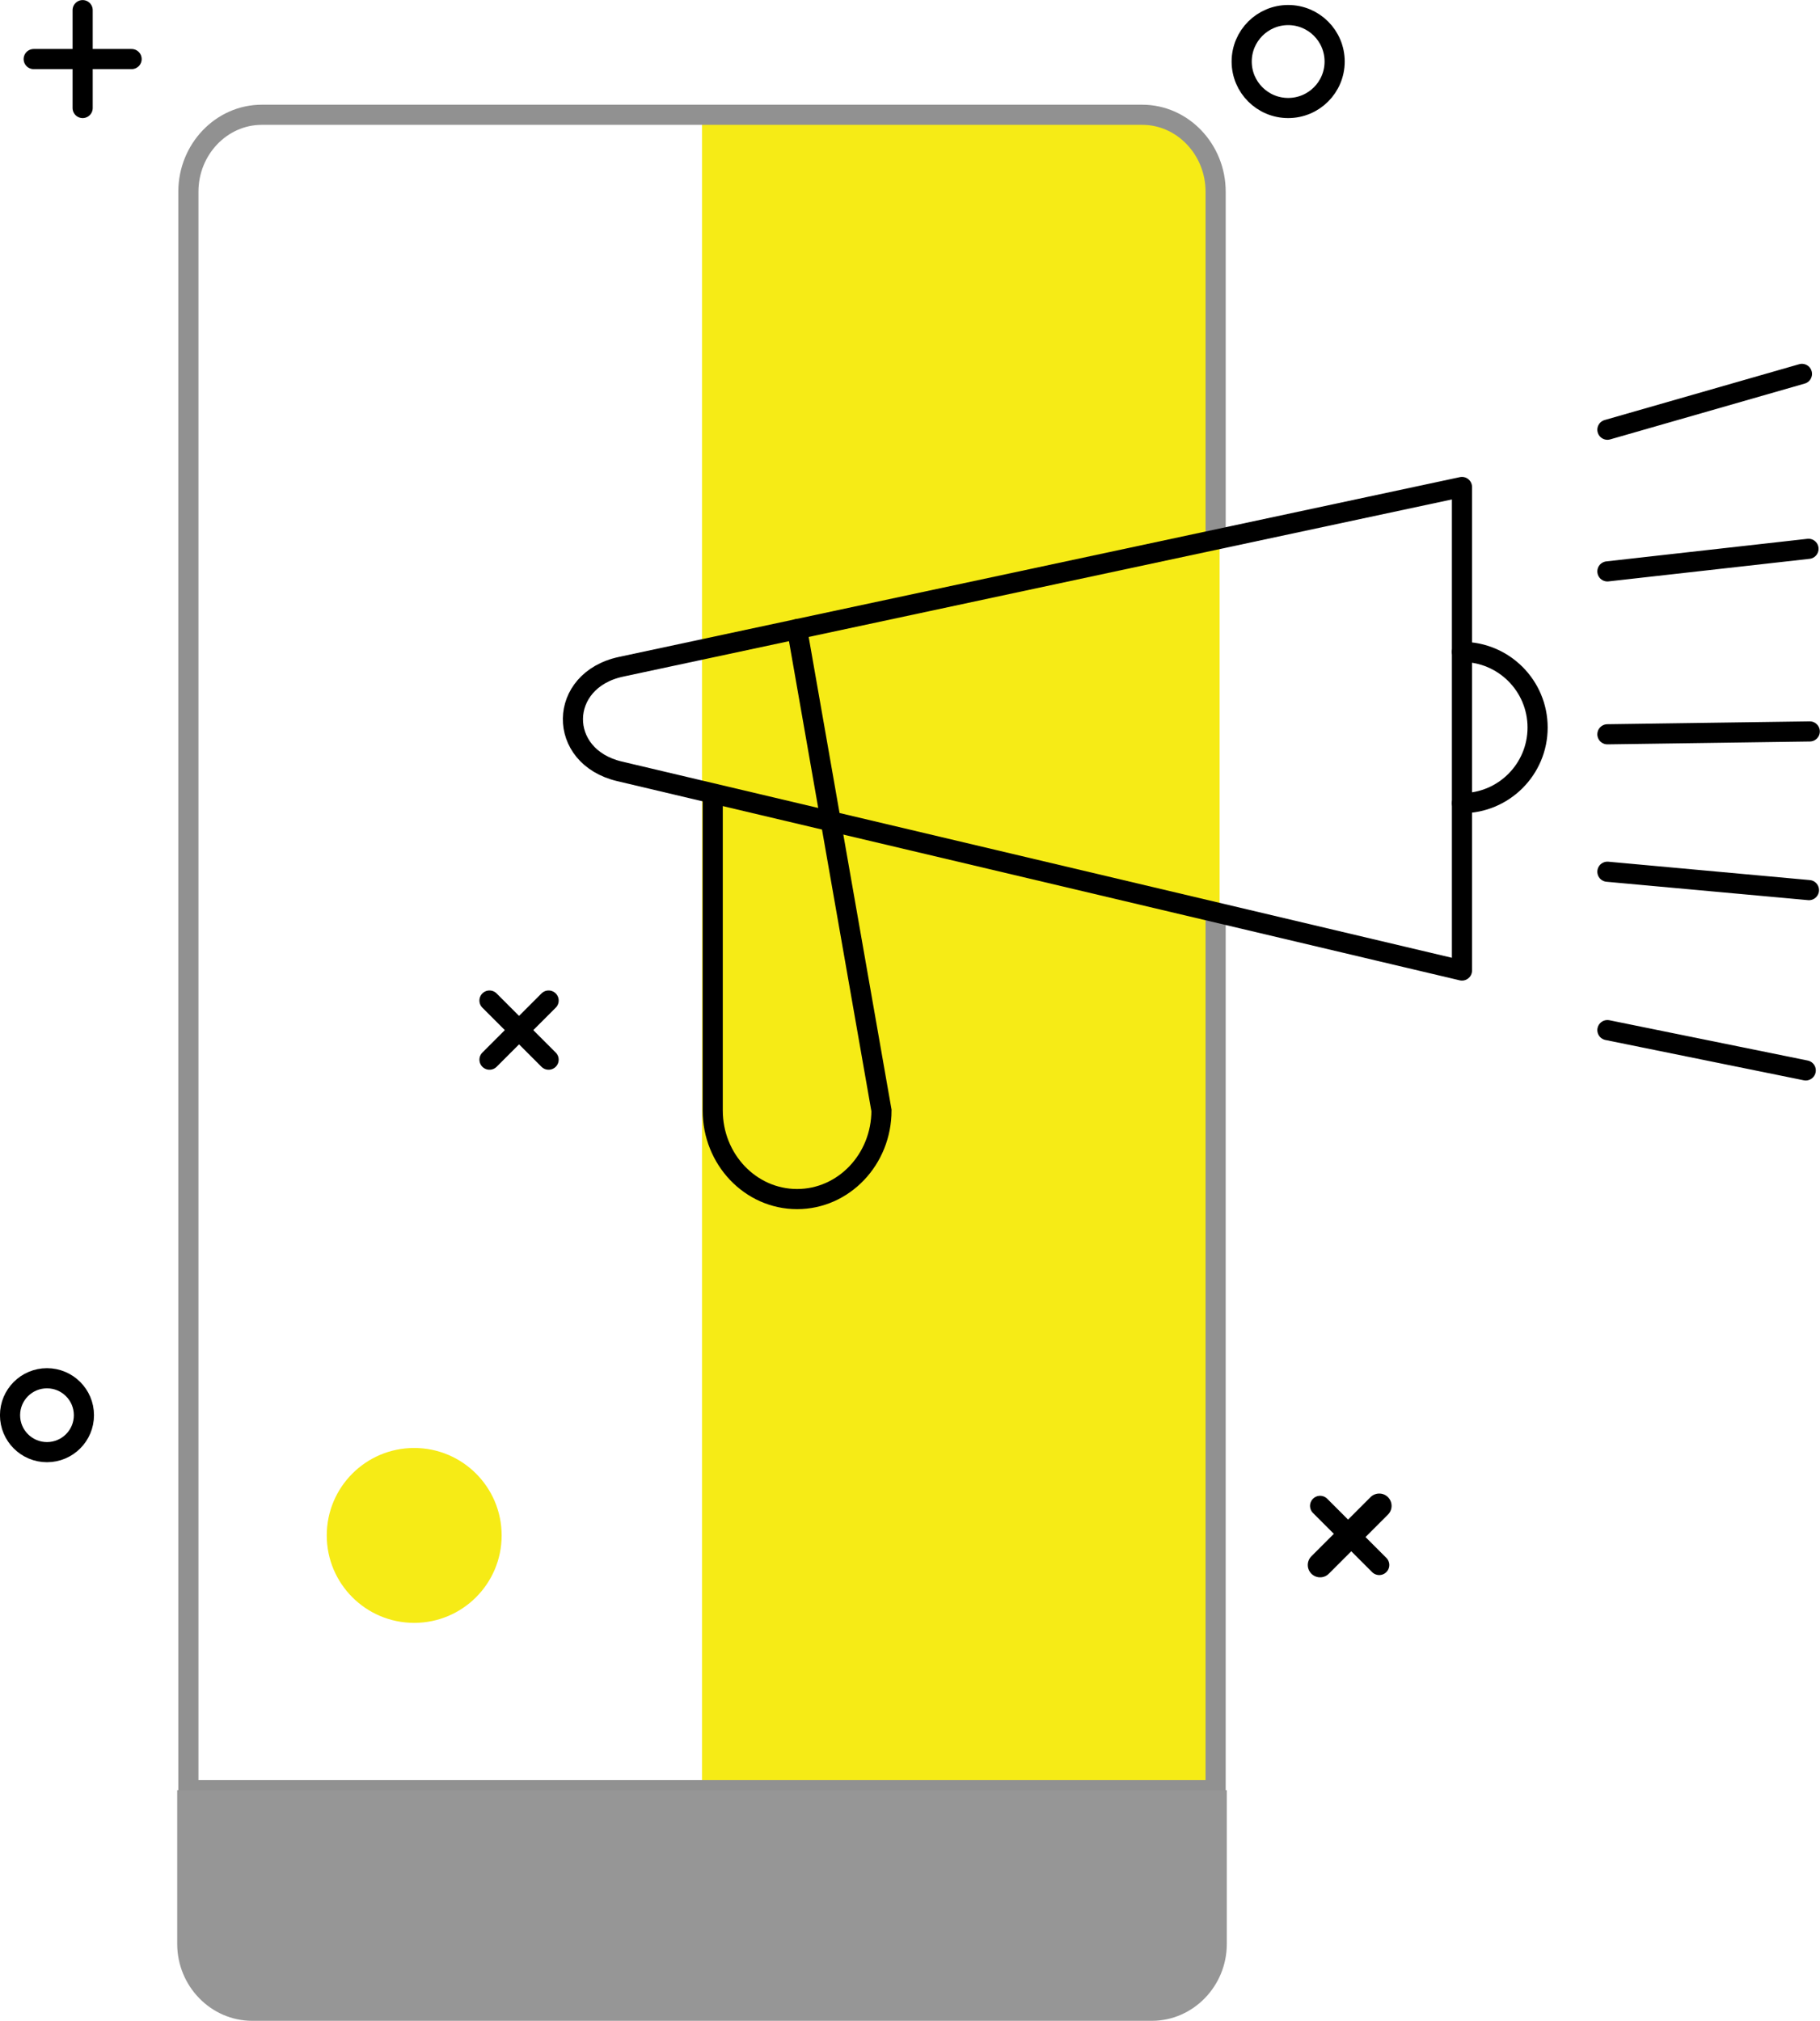 <?xml version="1.0" encoding="UTF-8" standalone="no"?>
<!-- Created with Inkscape (http://www.inkscape.org/) -->

<svg
   xmlns:dc="http://purl.org/dc/elements/1.1/"
   xmlns:cc="http://creativecommons.org/ns#"
   xmlns:rdf="http://www.w3.org/1999/02/22-rdf-syntax-ns#"
   xmlns:svg="http://www.w3.org/2000/svg"
   xmlns="http://www.w3.org/2000/svg"
   xmlns:sodipodi="http://sodipodi.sourceforge.net/DTD/sodipodi-0.dtd"
   xmlns:inkscape="http://www.inkscape.org/namespaces/inkscape"
   width="271.147"
   height="301.064"
   viewBox="0 0 271.147 301.064"
   id="svg2"
   version="1.1"
   inkscape:version="0.91 r13725"
   sodipodi:docname="App Marketing.svg">
  <defs
     id="defs4" />
  <sodipodi:namedview
     id="base"
     pagecolor="#ffffff"
     bordercolor="#666666"
     borderopacity="1.0"
     inkscape:pageopacity="0.0"
     inkscape:pageshadow="2"
     inkscape:zoom="0.98994949"
     inkscape:cx="26.282577"
     inkscape:cy="241.59996"
     inkscape:document-units="px"
     inkscape:current-layer="layer1"
     showgrid="false"
     units="px"
     inkscape:showpageshadow="false"
     inkscape:window-width="1920"
     inkscape:window-height="1017"
     inkscape:window-x="-8"
     inkscape:window-y="-8"
     inkscape:window-maximized="1" />
  <g
     inkscape:label="Layer 1"
     inkscape:groupmode="layer"
     id="layer1"
     transform="translate(0,-751.298)">
    <g
       transform="translate(4727.779,1316.995)"
       id="g7298">
      <path
         d="m -4546.078,-541.108 -6.504,-5.776 -10.349,-1.493 -60.261,-0.221 0,250.154 77.114,0 0,-242.665 z"
         style="fill:#f6eb16;fill-opacity:1;fill-rule:nonzero;stroke:none"
         id="path4263"
         inkscape:connector-curvature="0" />
      <path
         d="m -4546.672,-485.3 0,-51.845 c 0,-6.298 -4.919,-11.452 -10.93,-11.452 l -131.18,0 c -6.011,0 -10.93,5.154 -10.93,11.452 l 0,238.147 153.04,0 0,-130.794"
         style="fill:none;stroke:#919191;stroke-width:3;stroke-linecap:butt;stroke-linejoin:miter;stroke-miterlimit:10;stroke-dasharray:none;stroke-opacity:1"
         id="path4267"
         inkscape:connector-curvature="0" />
      <path
         d="m -4701.378,-299.007 0,22.908 c 0,6.298 5.026,11.456 11.169,11.456 l 134.033,0 c 6.143,0 11.169,-5.158 11.169,-11.456 l 0,-22.908 -156.371,0 z"
         style="fill:#969696;fill-opacity:1;fill-rule:nonzero;stroke:none"
         id="path4271"
         inkscape:connector-curvature="0" />
      <path
         d="m -4528.941,-556.528 c 0,3.824 -3.099,6.923 -6.923,6.923 -3.824,0 -6.926,-3.099 -6.926,-6.923 0,-3.824 3.103,-6.926 6.926,-6.926 3.824,0 6.923,3.103 6.923,6.926 z"
         style="fill:none;stroke:#000000;stroke-width:3;stroke-linecap:butt;stroke-linejoin:miter;stroke-miterlimit:10;stroke-dasharray:none;stroke-opacity:1"
         id="path4275"
         inkscape:connector-curvature="0" />
      <path
         d="m -4715.276,-354.865 c 0,3.037 -2.463,5.504 -5.504,5.504 -3.04,0 -5.504,-2.467 -5.504,-5.504 0,-3.04 2.463,-5.504 5.504,-5.504 3.041,0 5.504,2.463 5.504,5.504 z"
         style="fill:none;stroke:#000000;stroke-width:3;stroke-linecap:butt;stroke-linejoin:miter;stroke-miterlimit:10;stroke-dasharray:none;stroke-opacity:1"
         id="path4279"
         inkscape:connector-curvature="0" />
      <path
         d="m -4715.466,-564.186 0,14.581"
         style="fill:none;stroke:#000000;stroke-width:3;stroke-linecap:round;stroke-linejoin:miter;stroke-miterlimit:10;stroke-dasharray:none;stroke-opacity:1"
         id="path4283"
         inkscape:connector-curvature="0" />
      <path
         d="m -4722.758,-556.898 14.585,0"
         style="fill:none;stroke:#000000;stroke-width:3;stroke-linecap:round;stroke-linejoin:miter;stroke-miterlimit:10;stroke-dasharray:none;stroke-opacity:1"
         id="path4287"
         inkscape:connector-curvature="0" />
      <path
         d="m -4522.297,-341.358 -8.809,8.809"
         style="fill:none;stroke:#000000;stroke-width:3.676;stroke-linecap:round;stroke-linejoin:miter;stroke-miterlimit:10;stroke-dasharray:none;stroke-opacity:1"
         id="path4291"
         inkscape:connector-curvature="0" />
      <path
         d="m -4531.108,-341.358 8.809,8.809"
         style="fill:none;stroke:#000000;stroke-width:3;stroke-linecap:round;stroke-linejoin:miter;stroke-miterlimit:10;stroke-dasharray:none;stroke-opacity:1"
         id="path4295"
         inkscape:connector-curvature="0" />
      <path
         d="m -4646.044,-416.639 -8.809,8.809"
         style="fill:none;stroke:#000000;stroke-width:3;stroke-linecap:round;stroke-linejoin:miter;stroke-miterlimit:10;stroke-dasharray:none;stroke-opacity:1"
         id="path4299"
         inkscape:connector-curvature="0" />
      <path
         d="m -4654.855,-416.639 8.809,8.809"
         style="fill:none;stroke:#000000;stroke-width:3;stroke-linecap:round;stroke-linejoin:miter;stroke-miterlimit:10;stroke-dasharray:none;stroke-opacity:1"
         id="path4303"
         inkscape:connector-curvature="0" />
      <path
         d="m -4509.972,-421.113 0,-72.033 -125.283,26.783 c -9.438,2.018 -9.603,13.36 -0.228,15.577 l 125.511,29.673 z"
         style="fill:none;stroke:#000000;stroke-width:3;stroke-linecap:round;stroke-linejoin:round;stroke-miterlimit:10;stroke-dasharray:none;stroke-opacity:1"
         id="path4319"
         inkscape:connector-curvature="0" />
      <path
         d="m -4609.026,-471.97 12.57,71.709 c 0,7.287 -5.629,13.198 -12.57,13.198 -6.945,0 -12.57,-5.912 -12.57,-13.198 l 0,-46.573"
         style="fill:none;stroke:#000000;stroke-width:3;stroke-linecap:round;stroke-linejoin:miter;stroke-miterlimit:10;stroke-dasharray:none;stroke-opacity:1"
         id="path4323"
         inkscape:connector-curvature="0" />
      <path
         d="m -4488.304,-501.679 28.982,-8.316"
         style="fill:none;stroke:#000000;stroke-width:3;stroke-linecap:round;stroke-linejoin:miter;stroke-miterlimit:10;stroke-dasharray:none;stroke-opacity:1"
         id="path4327"
         inkscape:connector-curvature="0" />
      <path
         d="m -4488.304,-480.572 29.959,-3.364"
         style="fill:none;stroke:#000000;stroke-width:3;stroke-linecap:round;stroke-linejoin:miter;stroke-miterlimit:10;stroke-dasharray:none;stroke-opacity:1"
         id="path4331"
         inkscape:connector-curvature="0" />
      <path
         d="m -4488.304,-456.305 30.147,-0.426"
         style="fill:none;stroke:#000000;stroke-width:3;stroke-linecap:round;stroke-linejoin:miter;stroke-miterlimit:10;stroke-dasharray:none;stroke-opacity:1"
         id="path4335"
         inkscape:connector-curvature="0" />
      <path
         d="m -4488.304,-435.83 30.026,2.739"
         style="fill:none;stroke:#000000;stroke-width:3;stroke-linecap:round;stroke-linejoin:miter;stroke-miterlimit:10;stroke-dasharray:none;stroke-opacity:1"
         id="path4339"
         inkscape:connector-curvature="0" />
      <path
         d="m -4488.304,-412.234 29.548,6.004"
         style="fill:none;stroke:#000000;stroke-width:3;stroke-linecap:round;stroke-linejoin:miter;stroke-miterlimit:10;stroke-dasharray:none;stroke-opacity:1"
         id="path4343"
         inkscape:connector-curvature="0" />
      <path
         d="m -4653.043,-336.953 c 0,7.195 -5.835,13.026 -13.029,13.026 -7.195,0 -13.026,-5.831 -13.026,-13.026 0,-7.199 5.831,-13.029 13.026,-13.029 7.195,0 13.029,5.831 13.029,13.029"
         style="fill:#f6eb16;fill-opacity:1;fill-rule:nonzero;stroke:none"
         id="path4347"
         inkscape:connector-curvature="0" />
      <path
         d="m -4509.972,-468.58 c 6.224,0 11.268,5.048 11.268,11.268 0,6.224 -5.044,11.268 -11.268,11.268"
         style="fill:none;stroke:#000000;stroke-width:3;stroke-linecap:round;stroke-linejoin:round;stroke-miterlimit:10;stroke-dasharray:none;stroke-opacity:1"
         id="path4447"
         inkscape:connector-curvature="0" />
    </g>
  </g>
</svg>
